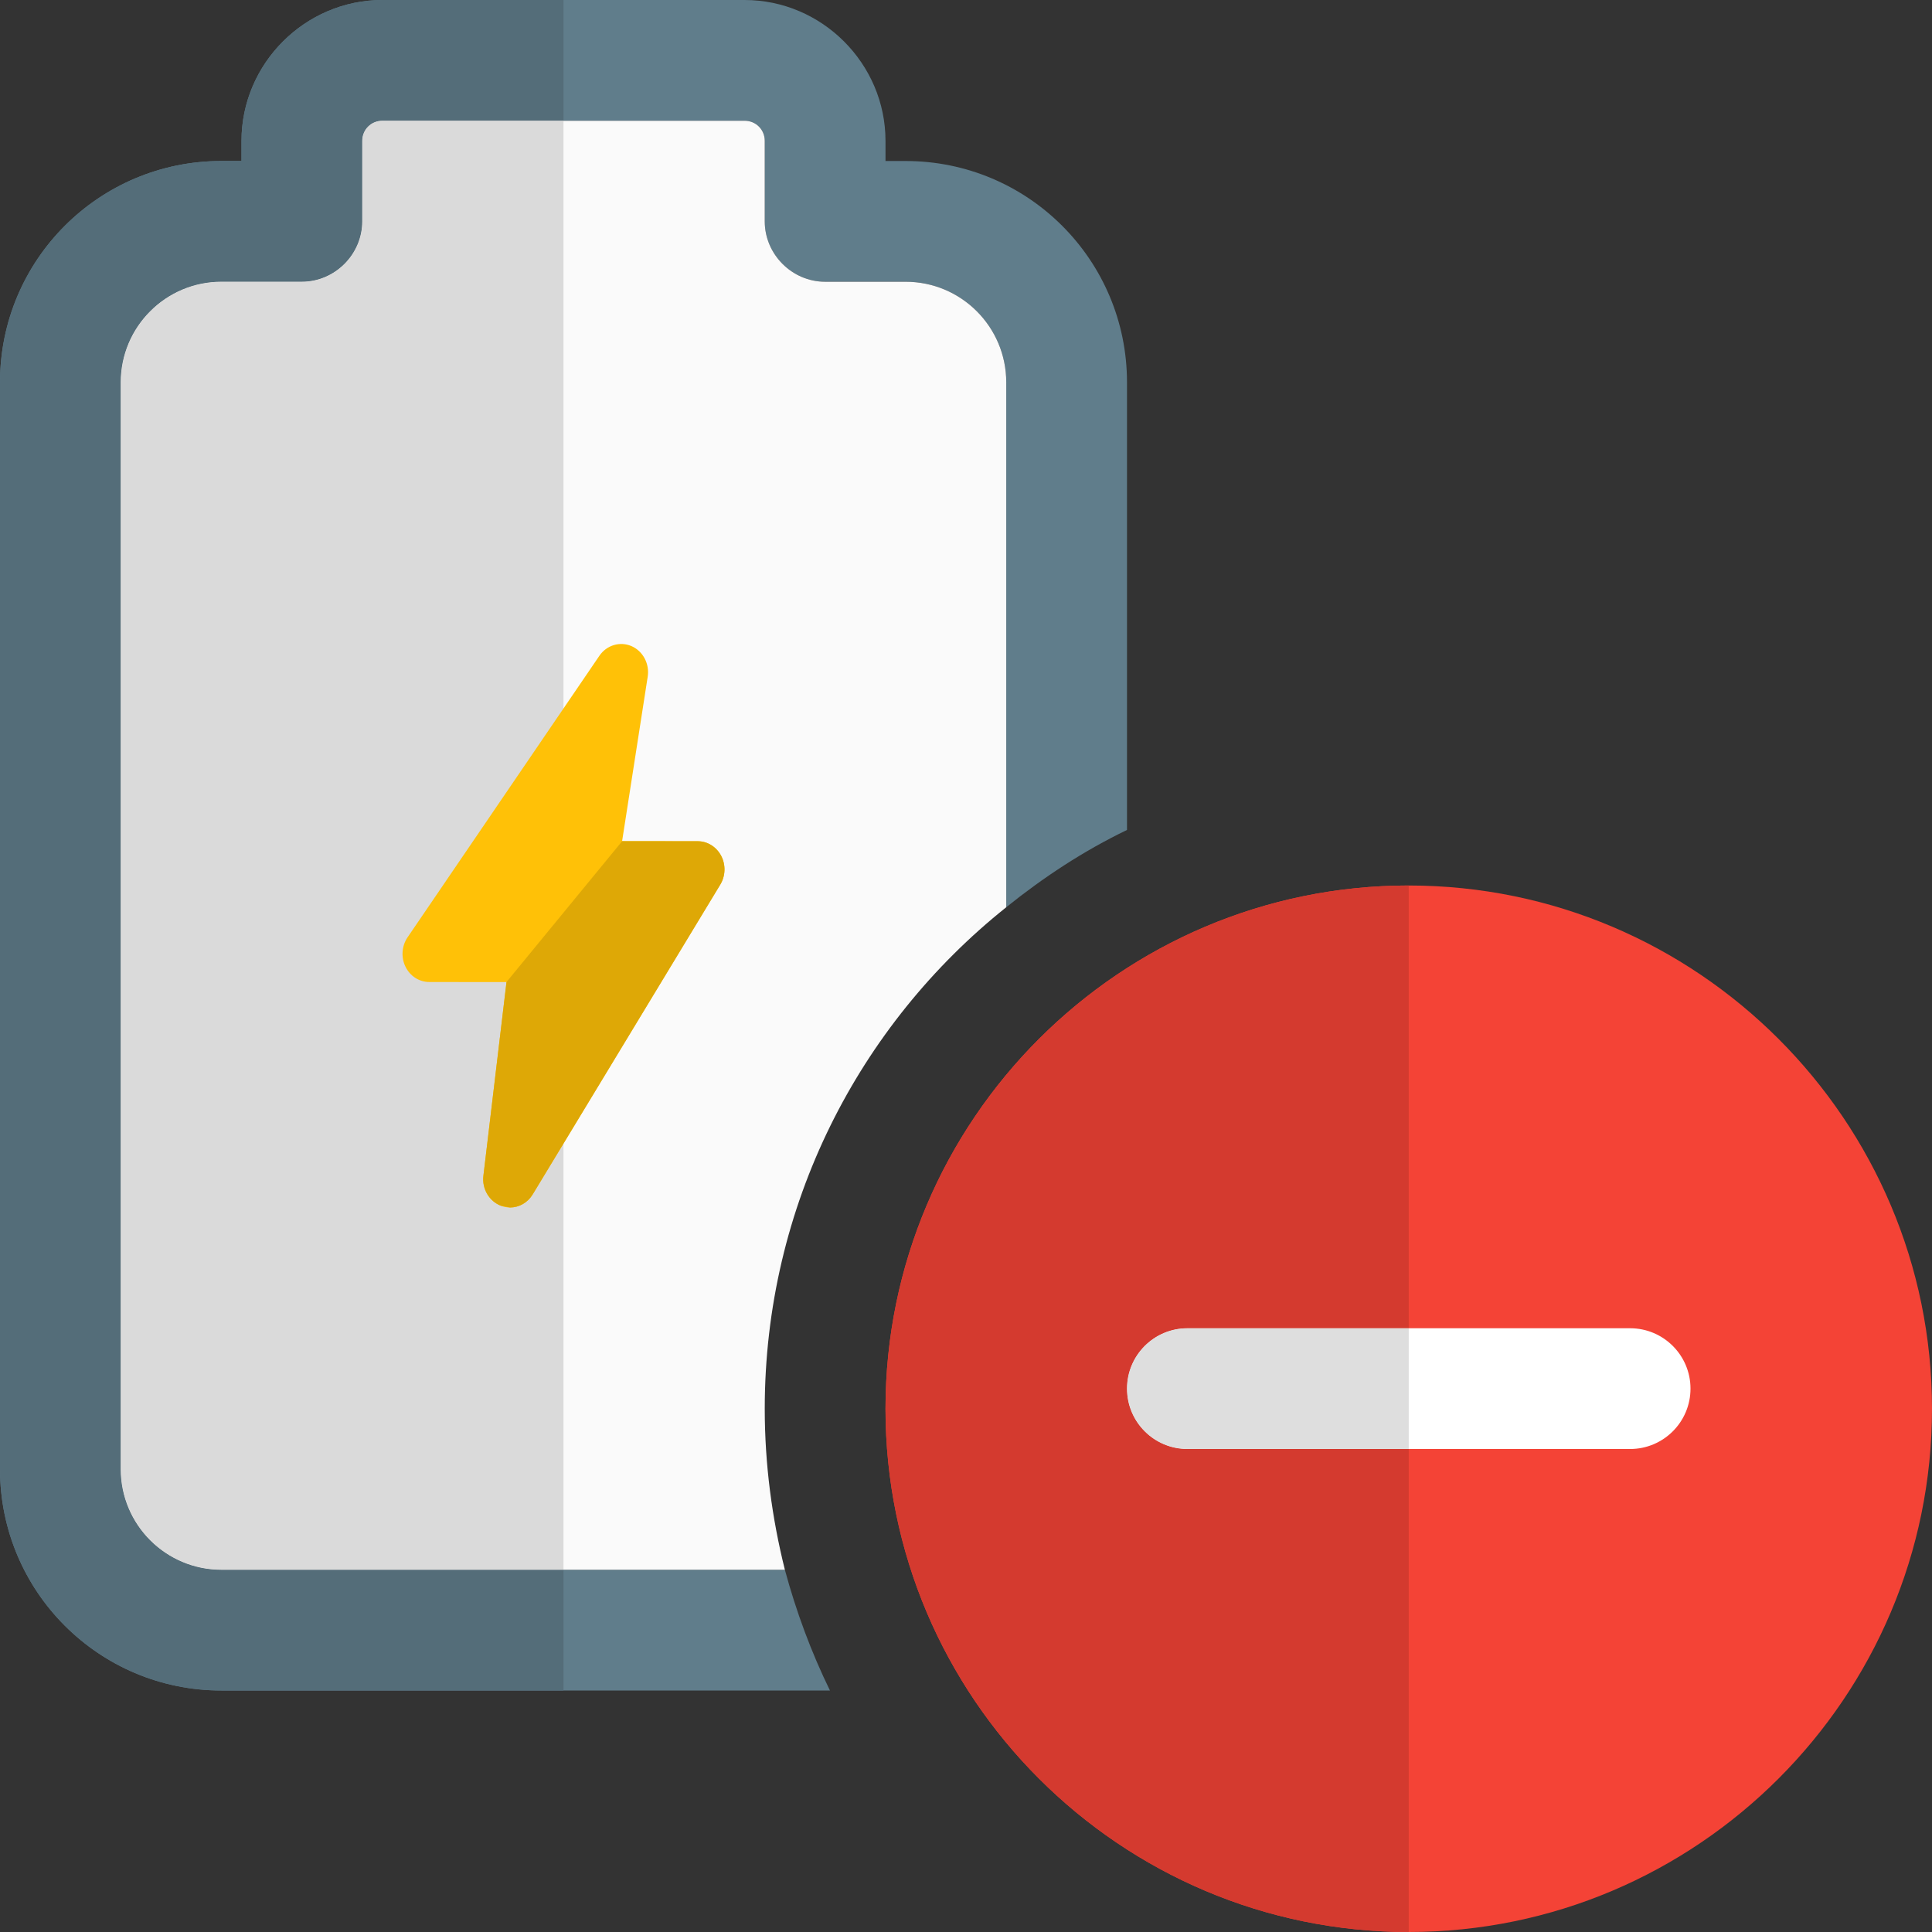 <svg id="color" enable-background="new 0 0 24 24" height="512" viewBox="0 0 24 24" width="512" xmlns="http://www.w3.org/2000/svg"><rect x="0" y="0" width="24" height="24" fill="#333333" stroke="none"/><path d="m14 4.75v5.56c-.54.26-1.04.59-1.5.96v-6.52c0-.69-.56-1.25-1.25-1.25h-1c-.41 0-.75-.34-.75-.75v-1c0-.14-.11-.25-.25-.25h-4.5c-.14 0-.25.11-.25.25v1c0 .41-.34.75-.75.75h-1c-.69 0-1.25.56-1.25 1.25v13.5c0 .69.56 1.25 1.25 1.25h7c.14.52.33 1.03.56 1.5h-7.56c-1.52 0-2.75-1.23-2.75-2.75v-13.5c0-1.52 1.23-2.75 2.75-2.75h.25v-.25c0-.96.79-1.75 1.75-1.75h4.5c.96 0 1.75.79 1.75 1.75v.25h.25c1.52 0 2.75 1.23 2.75 2.75z" fill="#607d8b"/><path d="m12.5 4.75v6.52c-1.83 1.46-3 3.71-3 6.23 0 .69.09 1.36.25 2h-7c-.69 0-1.25-.56-1.25-1.25v-13.5c0-.69.56-1.25 1.25-1.25h1c.41 0 .75-.34.75-.75v-1c0-.14.11-.25.25-.25h4.5c.14 0 .25.11.25.25v1c0 .41.34.75.75.75h1c.69 0 1.25.56 1.25 1.25z" fill="#fafafa"/><path d="m7 0h-2.25c-.96 0-1.75.79-1.75 1.75v.25h-.25c-1.52 0-2.75 1.23-2.75 2.75v13.5c0 1.52 1.23 2.75 2.75 2.75h4.25v-1.5h-4.25c-.69 0-1.25-.56-1.25-1.25v-13.5c0-.69.56-1.25 1.25-1.25h1c.41 0 .75-.34.75-.75v-1c0-.14.11-.25.25-.25h2.25z" fill="#546d79"/><path d="m7 1.5h-2.25c-.14 0-.25.11-.25.25v1c0 .41-.34.75-.75.75h-1c-.69 0-1.25.56-1.25 1.25v13.5c0 .69.56 1.25 1.25 1.25h4.25z" fill="#dadada"/><path d="m6.336 15c-.038 0-.076-.007-.113-.021-.146-.056-.237-.211-.218-.373l.287-2.406-.959-.001c-.125 0-.239-.073-.296-.19s-.047-.257.025-.364l2.384-3.499c.09-.132.256-.181.398-.12.143.062.227.22.202.38l-.318 2.043.939.001c.122 0 .233.07.292.182.058.112.054.248-.011.356l-2.33 3.849c-.063.104-.17.163-.282.163z" fill="#ffc107"/><path d="m7.729 10.449-1.437 1.75-.287 2.407c-.02.162.071.316.218.372l.113.022c.111 0 .219-.06.281-.163l2.331-3.849c.065-.108.069-.244.011-.356-.059-.112-.17-.182-.292-.182z" fill="#dea806"/><path d="m17.5 24c-3.584 0-6.5-2.916-6.5-6.5s2.916-6.5 6.5-6.5 6.5 2.916 6.5 6.5-2.916 6.5-6.5 6.5z" fill="#f44336"/><path d="m20.25 18h-5.5c-.414 0-.75-.336-.75-.75s.336-.75.75-.75h5.5c.414 0 .75.336.75.75s-.336.75-.75.75z" fill="#fff"/><path d="m17.5 11c-3.584 0-6.5 2.916-6.5 6.5s2.916 6.5 6.5 6.5v-6h-2.75c-.414 0-.75-.336-.75-.75s.336-.75.75-.75h2.75z" fill="#d43a2f"/><path d="m17.5 16.5h-2.75c-.414 0-.75.336-.75.75s.336.75.75.75h2.75z" fill="#dedede"/></svg>